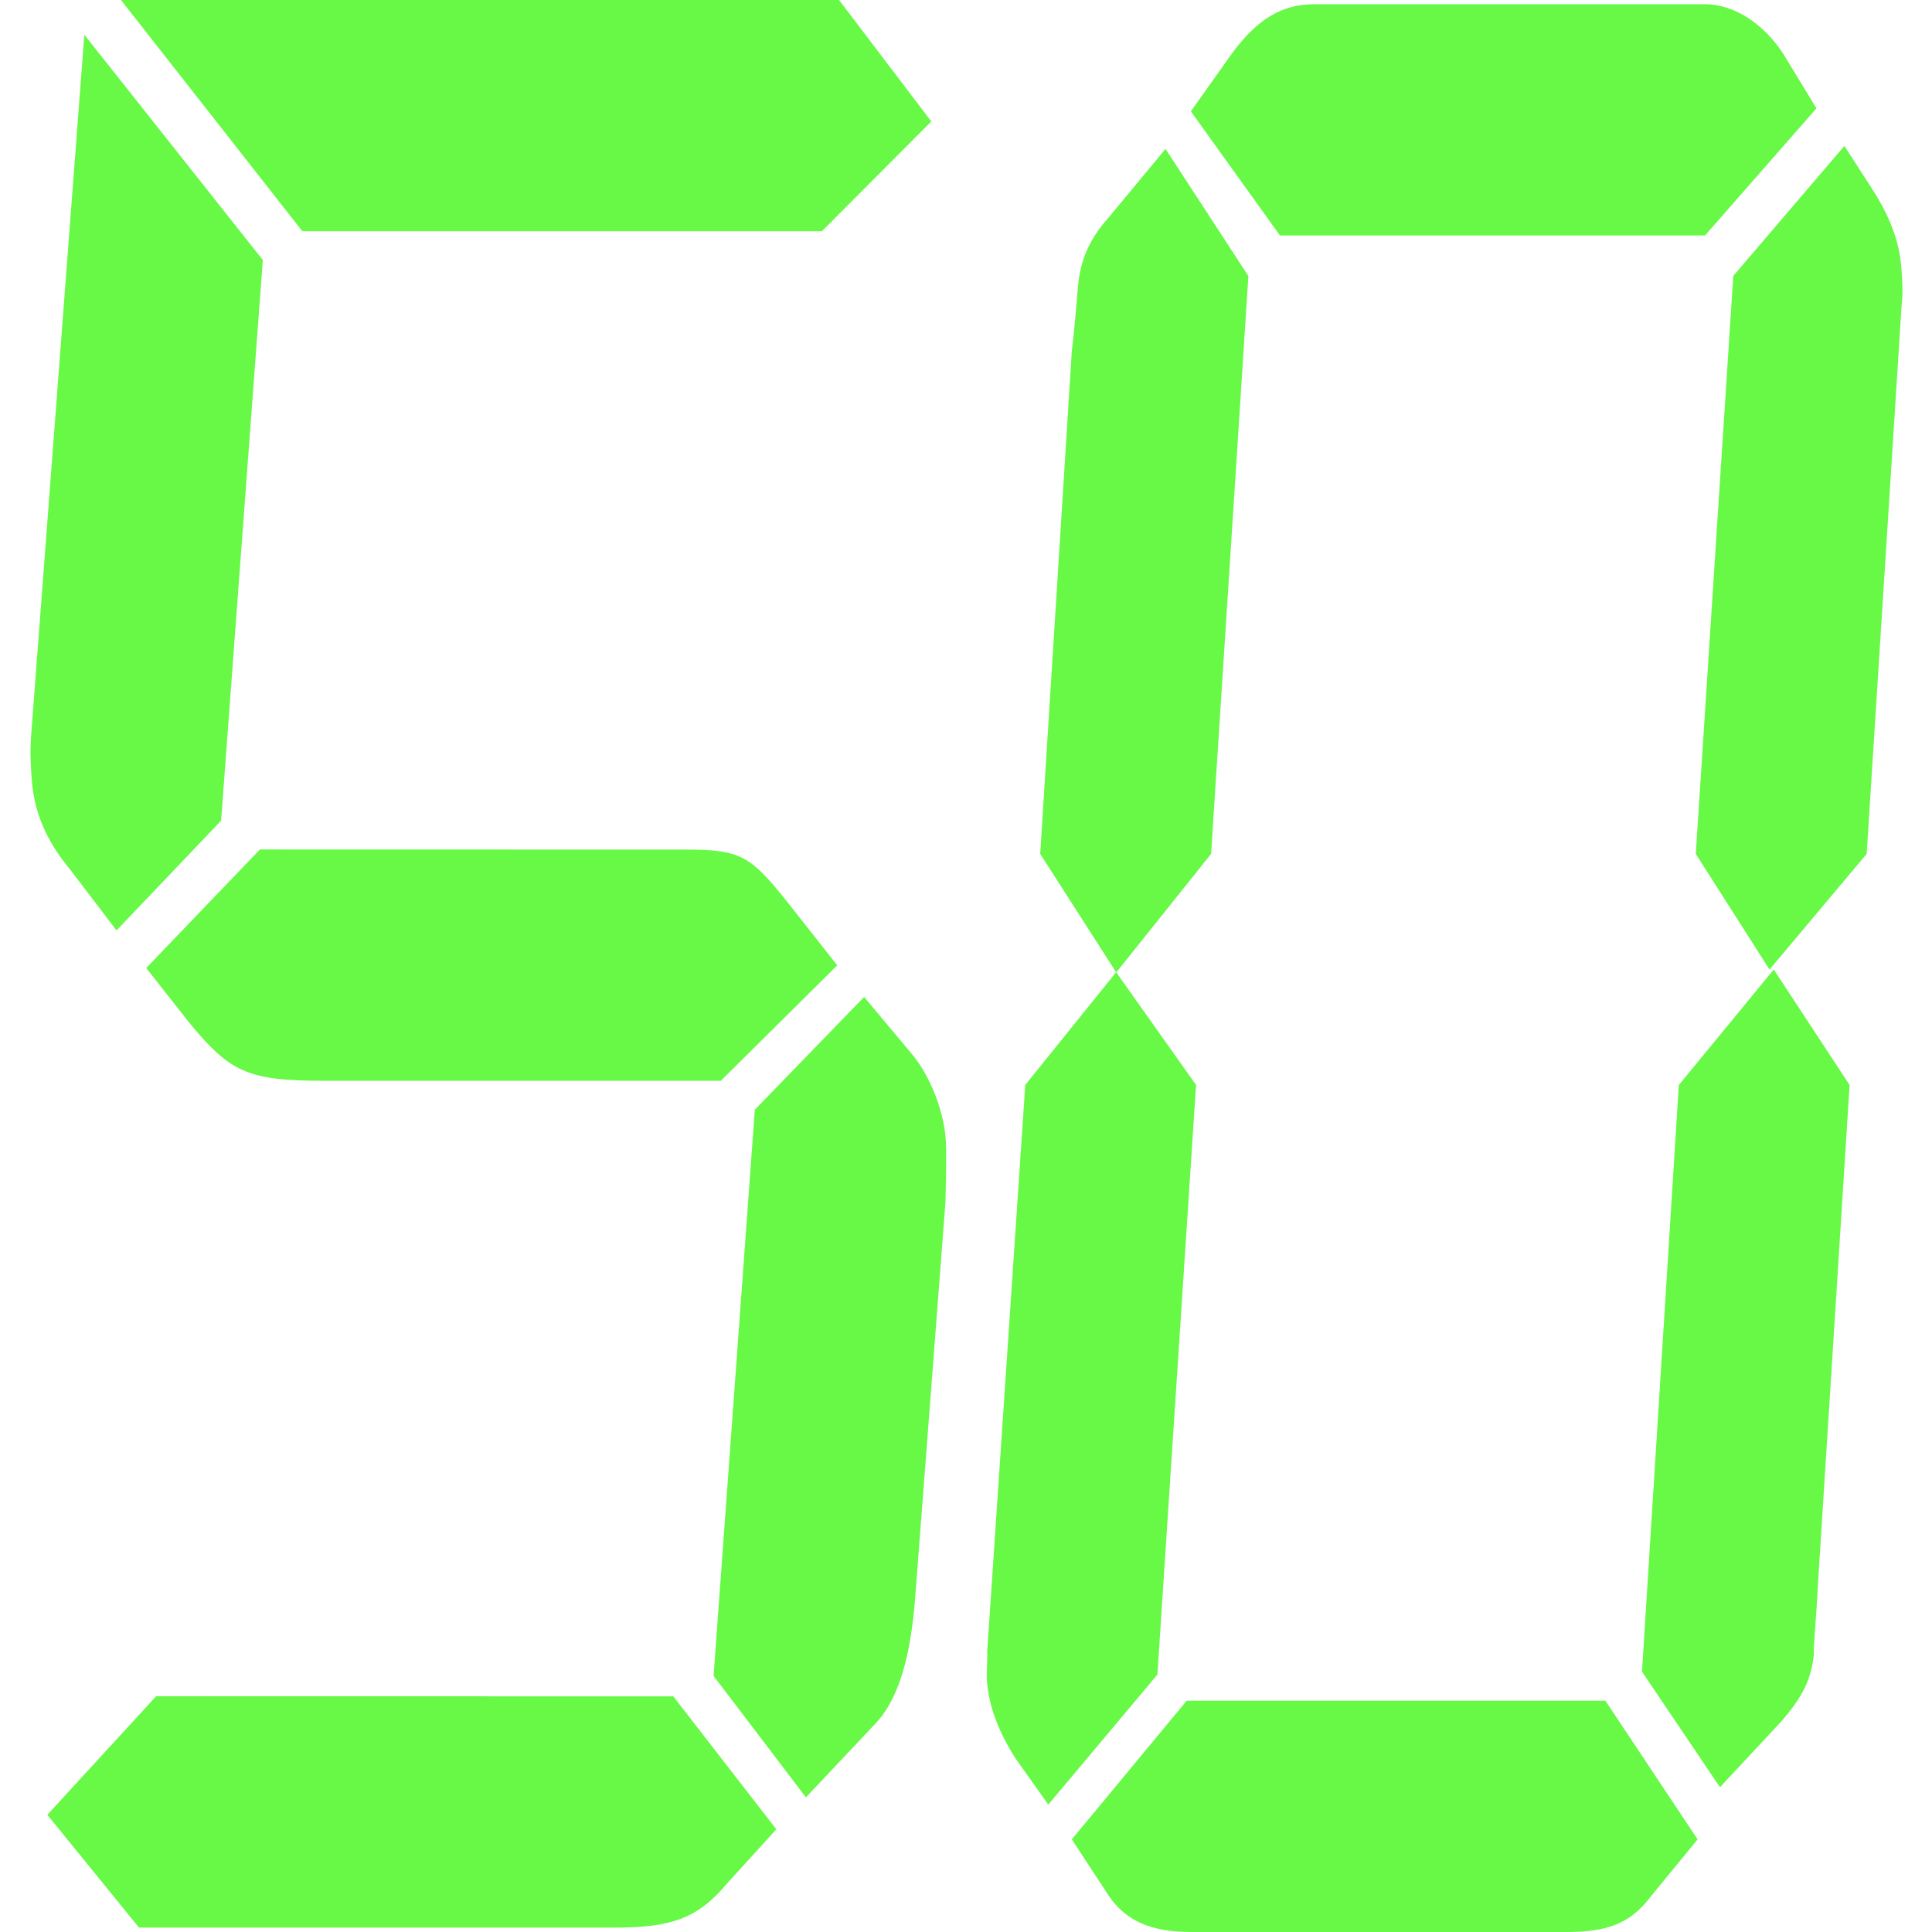 <?xml version="1.0" standalone="no"?><!DOCTYPE svg PUBLIC "-//W3C//DTD SVG 1.1//EN" "http://www.w3.org/Graphics/SVG/1.1/DTD/svg11.dtd"><svg t="1672420367339" class="icon" viewBox="0 0 1024 1024" version="1.1" xmlns="http://www.w3.org/2000/svg" p-id="3514" width="48" height="48" xmlns:xlink="http://www.w3.org/1999/xlink"><path d="M613.45 887.559l-57.825 68.91-17.419-24.52c-8.786-13.792-14.201-27.585-15.12-41.377-0.306-4.597 0.409-10.727 0.153-15.274l20.178-300.263 48.171-59.767 42.347 59.767-20.484 312.523z m28.453-434.968l-50.265 62.831-40.304-62.831 16.755-266.497c2.197-18.39 2.656-29.117 3.371-35.247 1.379-13.741 6.334-24.52 15.836-35.196l30.445-36.728 43.931 67.378-19.769 306.291z m208.979 448.811l48.886 73.508-25.184 30.701c-10.421 13.741-22.578 18.39-44.084 18.39h-199.222c-21.506 0-34.327-6.13-43.063-18.39l-20.127-30.701 60.89-73.508h221.902zM678.427 124.846l-47.251-65.845 21.812-30.701c13.537-18.39 26.614-26.052 43.573-26.052h207.14c15.836 0 31.262 10.727 41.326 26.052l17.726 29.117-59.051 67.378h-225.274z m211.379 450.241l50.316-61.248 40.202 61.248-16.806 265.016c-0.971 19.922-2.452 32.182-2.145 36.779-1.379 13.741-6.436 22.936-16.959 35.196l-32.795 35.196-41.326-61.248 19.514-310.939z m28.862-428.838l58.898-68.91 13.843 21.455c10.063 15.325 15.478 29.117 16.449 44.391 0.409 6.13 0.817 12.26 0.051 18.39l-18.543 291.017-51.491 61.299-39.078-61.299 19.871-306.342zM117.183 434.968L61.759 493.151l-24.469-32.131c-12.822-15.325-19.156-30.65-20.433-47.456-0.46-6.13-1.022-13.792-0.409-23.038L44.697 18.39l94.605 119.431-22.119 297.147z m239.679 464.136l54.607 70.443-26.461 29.117c-15.529 18.39-29.475 22.987-59.358 22.987H73.661l-48.579-59.767L82.754 899.052l274.109 0.051zM160.246 122.547L64.109 0h380.616l48.886 64.364-57.979 58.183H160.246z m202.338 327.745c31.16 0 35.298 3.014 58.234 32.233l22.936 29.117-61.708 61.197h-210.46c-40.253 0-49.703-4.597-71.158-30.65l-22.936-29.117 60.277-62.831 224.814 0.051z m37.495 137.872l57.928-59.767 25.643 30.65c10.012 12.209 16.551 30.65 17.572 44.391 0.562 7.662 0.153 19.922-0.102 33.714l-15.836 206.731c-2.503 36.728-9.961 58.234-22.017 70.443l-36.115 38.312-48.937-64.364 21.863-300.11z" p-id="3515" fill="#67f946"></path></svg>
